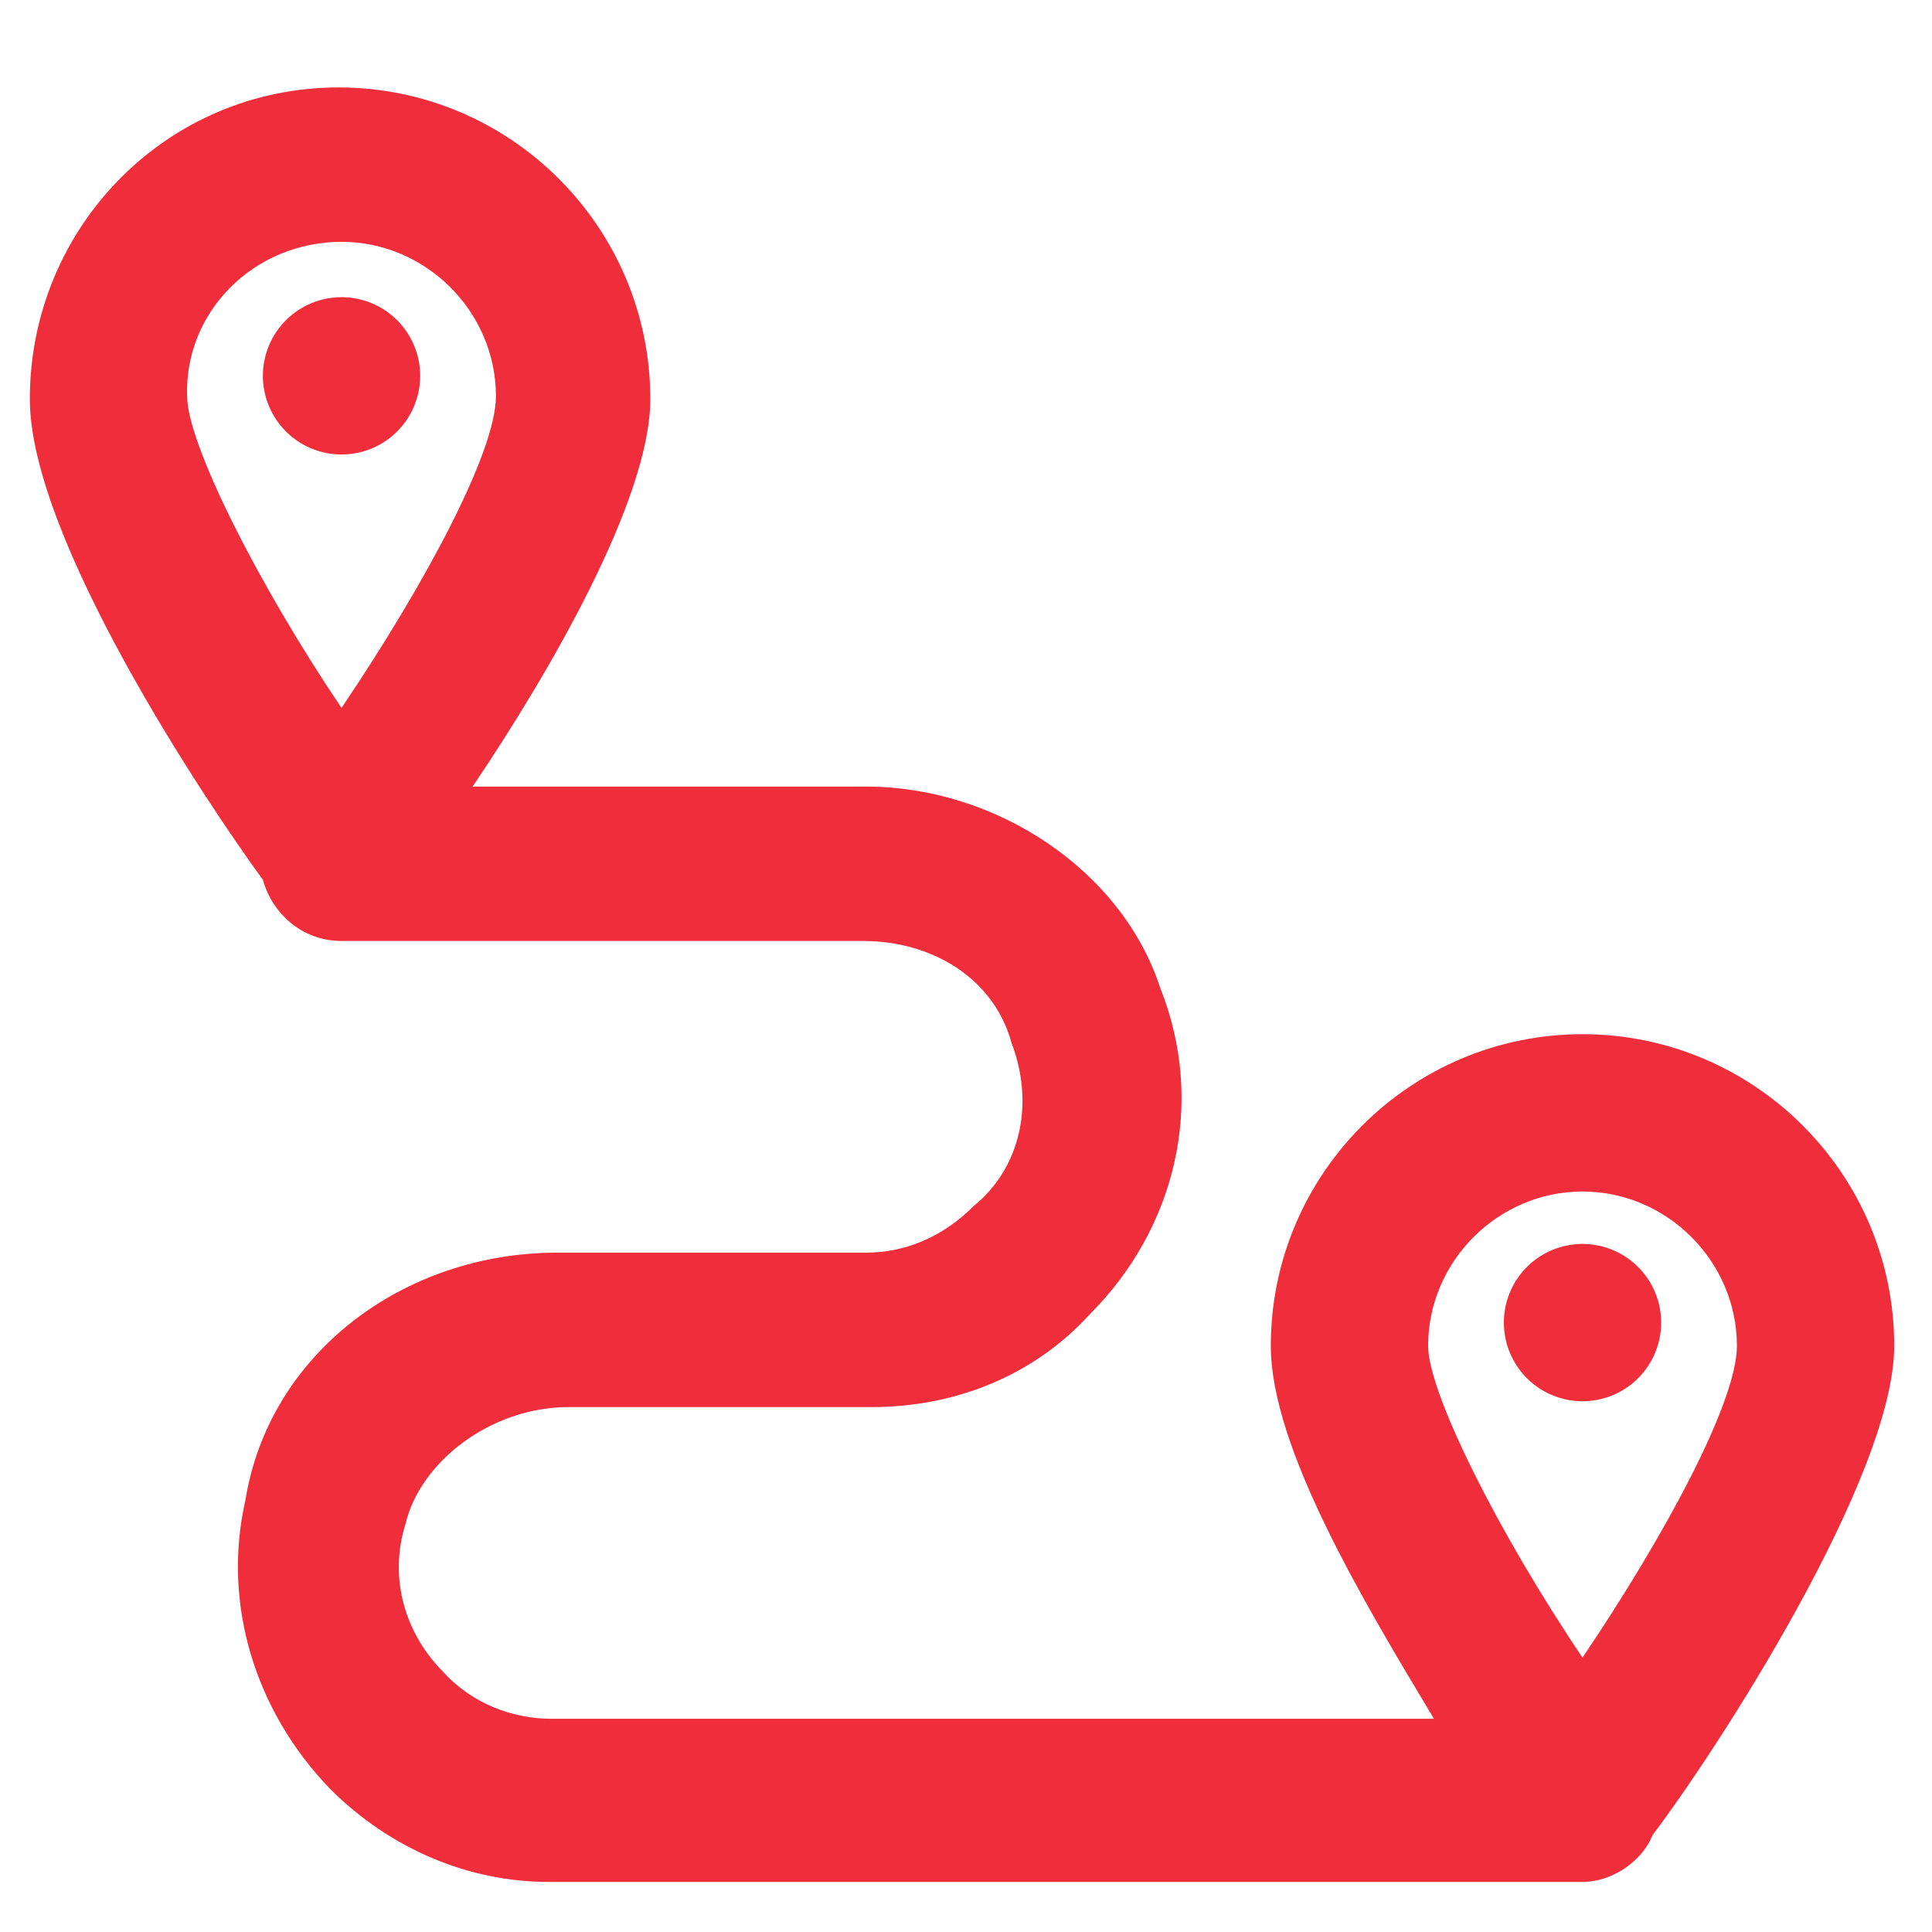 <?xml version="1.0" encoding="UTF-8"?>
<svg xmlns="http://www.w3.org/2000/svg" xmlns:xlink="http://www.w3.org/1999/xlink" width="450pt" height="450pt" viewBox="0 0 450 450" version="1.2">
<defs>
<clipPath id="clip1">
  <path d="M 6.949 20 L 441.199 20 L 441.199 439 L 6.949 439 Z M 6.949 20 "/>
</clipPath>
</defs>
<g id="surface1">
<rect x="0" y="0" width="450" height="450" style="fill:rgb(100%,100%,100%);fill-opacity:1;stroke:none;"/>
<rect x="0" y="0" width="450" height="450" style="fill:rgb(100%,100%,100%);fill-opacity:1;stroke:none;"/>
<g clip-path="url(#clip1)" clip-rule="nonzero">
<path style=" stroke:none;fill-rule:nonzero;fill:rgb(94.119%,17.65%,22.749%);fill-opacity:1;" d="M 441.199 313.484 C 441.199 273.453 408.629 240.883 368.598 240.883 C 328.562 240.883 295.996 273.453 295.996 313.484 C 295.996 337.234 317.707 373.195 333.992 400.336 L 128.402 400.336 C 119.582 400.336 110.082 396.941 103.297 389.477 C 94.477 380.656 90.406 367.766 94.477 354.875 C 97.867 340.625 114.152 327.734 132.473 327.734 L 203.039 327.734 C 222.715 327.734 241.035 320.27 253.926 306.02 C 273.605 286.344 281.066 257.168 270.211 230.027 C 261.391 202.887 232.215 183.211 201.68 183.211 L 110.082 183.211 C 128.402 156.07 151.473 116.035 151.473 92.969 C 151.473 52.934 118.902 20.367 78.871 20.367 C 38.836 20.367 6.949 52.934 6.949 92.969 C 6.949 125.535 48.336 187.281 61.23 204.922 C 63.266 212.387 70.051 219.172 79.547 219.172 L 201.004 219.172 C 217.289 219.172 231.535 227.992 235.605 242.918 C 241.035 257.168 237.645 272.094 226.785 280.914 C 219.324 288.379 210.504 291.773 201.68 291.773 L 129.758 291.773 C 93.797 291.773 62.586 315.52 57.156 349.445 C 51.73 373.195 59.191 398.301 76.836 416.617 C 91.082 430.867 109.402 438.332 127.723 438.332 L 368.598 438.332 C 376.059 438.332 382.844 432.902 384.879 427.477 C 399.809 407.797 441.199 344.02 441.199 313.484 Z M 79.547 56.328 C 99.227 56.328 115.512 72.613 115.512 92.289 C 115.512 105.18 99.227 135.715 79.547 164.891 C 59.871 135.715 43.586 103.145 43.586 92.289 C 42.91 72.613 59.191 56.328 79.547 56.328 Z M 368.598 277.523 C 388.273 277.523 404.559 293.809 404.559 313.484 C 404.559 326.375 388.273 356.91 368.598 386.086 C 348.918 356.91 332.637 324.34 332.637 313.484 C 332.637 293.809 348.918 277.523 368.598 277.523 Z M 368.598 277.523 "/>
</g>
<path style=" stroke:none;fill-rule:nonzero;fill:rgb(94.119%,17.65%,22.749%);fill-opacity:1;" d="M 386.918 308.055 C 386.918 308.656 386.887 309.254 386.828 309.852 C 386.77 310.449 386.68 311.043 386.562 311.629 C 386.445 312.219 386.301 312.801 386.129 313.375 C 385.953 313.949 385.75 314.512 385.523 315.066 C 385.293 315.621 385.035 316.164 384.754 316.691 C 384.469 317.223 384.16 317.734 383.828 318.234 C 383.496 318.734 383.137 319.215 382.758 319.68 C 382.379 320.141 381.973 320.586 381.551 321.012 C 381.125 321.434 380.684 321.836 380.219 322.219 C 379.754 322.598 379.273 322.957 378.773 323.289 C 378.273 323.621 377.762 323.93 377.23 324.215 C 376.703 324.496 376.16 324.754 375.605 324.98 C 375.051 325.211 374.488 325.414 373.914 325.586 C 373.34 325.762 372.758 325.906 372.172 326.023 C 371.582 326.141 370.988 326.23 370.391 326.289 C 369.793 326.348 369.195 326.375 368.598 326.375 C 367.996 326.375 367.398 326.348 366.801 326.289 C 366.203 326.23 365.609 326.141 365.023 326.023 C 364.434 325.906 363.852 325.762 363.277 325.586 C 362.703 325.414 362.141 325.211 361.586 324.98 C 361.031 324.754 360.488 324.496 359.961 324.215 C 359.43 323.93 358.918 323.621 358.418 323.289 C 357.918 322.957 357.438 322.598 356.973 322.219 C 356.512 321.836 356.066 321.434 355.641 321.012 C 355.219 320.586 354.816 320.141 354.434 319.68 C 354.055 319.215 353.695 318.734 353.363 318.234 C 353.031 317.734 352.723 317.223 352.438 316.691 C 352.156 316.164 351.898 315.621 351.672 315.066 C 351.441 314.512 351.238 313.949 351.066 313.375 C 350.891 312.801 350.746 312.219 350.629 311.629 C 350.512 311.043 350.422 310.449 350.363 309.852 C 350.305 309.254 350.277 308.656 350.277 308.055 C 350.277 307.457 350.305 306.859 350.363 306.262 C 350.422 305.664 350.512 305.07 350.629 304.48 C 350.746 303.895 350.891 303.312 351.066 302.738 C 351.238 302.164 351.441 301.602 351.672 301.047 C 351.898 300.492 352.156 299.949 352.438 299.422 C 352.723 298.891 353.031 298.379 353.363 297.879 C 353.695 297.379 354.055 296.898 354.434 296.434 C 354.816 295.969 355.219 295.527 355.641 295.102 C 356.066 294.68 356.512 294.277 356.973 293.895 C 357.438 293.516 357.918 293.156 358.418 292.824 C 358.918 292.492 359.43 292.184 359.961 291.898 C 360.488 291.617 361.031 291.359 361.586 291.133 C 362.141 290.902 362.703 290.699 363.277 290.527 C 363.852 290.352 364.434 290.207 365.023 290.09 C 365.609 289.973 366.203 289.883 366.801 289.824 C 367.398 289.766 367.996 289.738 368.598 289.738 C 369.195 289.738 369.793 289.766 370.391 289.824 C 370.988 289.883 371.582 289.973 372.172 290.09 C 372.758 290.207 373.34 290.352 373.914 290.527 C 374.488 290.699 375.051 290.902 375.605 291.133 C 376.16 291.359 376.703 291.617 377.23 291.898 C 377.762 292.184 378.273 292.492 378.773 292.824 C 379.273 293.156 379.754 293.516 380.219 293.895 C 380.684 294.277 381.125 294.68 381.551 295.102 C 381.973 295.527 382.379 295.969 382.758 296.434 C 383.137 296.898 383.496 297.379 383.828 297.879 C 384.16 298.379 384.469 298.891 384.754 299.422 C 385.035 299.949 385.293 300.492 385.523 301.047 C 385.75 301.602 385.953 302.164 386.129 302.738 C 386.301 303.312 386.445 303.895 386.562 304.48 C 386.68 305.07 386.77 305.664 386.828 306.262 C 386.887 306.859 386.918 307.457 386.918 308.055 Z M 386.918 308.055 "/>
<path style=" stroke:none;fill-rule:nonzero;fill:rgb(94.119%,17.65%,22.749%);fill-opacity:1;" d="M 97.867 87.539 C 97.867 88.141 97.84 88.738 97.781 89.336 C 97.723 89.934 97.633 90.523 97.516 91.113 C 97.398 91.703 97.254 92.281 97.078 92.855 C 96.906 93.43 96.703 93.996 96.473 94.551 C 96.246 95.105 95.988 95.645 95.707 96.176 C 95.422 96.703 95.113 97.219 94.781 97.719 C 94.449 98.215 94.09 98.695 93.711 99.16 C 93.328 99.625 92.926 100.07 92.504 100.492 C 92.078 100.918 91.633 101.32 91.172 101.699 C 90.707 102.082 90.227 102.438 89.727 102.77 C 89.227 103.105 88.715 103.414 88.184 103.695 C 87.656 103.977 87.113 104.234 86.559 104.465 C 86.004 104.695 85.441 104.895 84.867 105.07 C 84.293 105.246 83.711 105.391 83.121 105.508 C 82.535 105.625 81.941 105.711 81.344 105.77 C 80.746 105.828 80.148 105.859 79.547 105.859 C 78.949 105.859 78.352 105.828 77.754 105.77 C 77.156 105.711 76.562 105.625 75.973 105.508 C 75.387 105.391 74.805 105.246 74.23 105.07 C 73.656 104.895 73.094 104.695 72.539 104.465 C 71.984 104.234 71.441 103.977 70.914 103.695 C 70.383 103.414 69.871 103.105 69.371 102.77 C 68.871 102.438 68.391 102.082 67.926 101.699 C 67.461 101.32 67.02 100.918 66.594 100.492 C 66.172 100.07 65.77 99.625 65.387 99.16 C 65.008 98.695 64.648 98.215 64.316 97.719 C 63.984 97.219 63.676 96.703 63.391 96.176 C 63.109 95.645 62.852 95.105 62.625 94.551 C 62.395 93.996 62.191 93.43 62.016 92.855 C 61.844 92.281 61.699 91.703 61.582 91.113 C 61.465 90.523 61.375 89.934 61.316 89.336 C 61.258 88.738 61.23 88.141 61.23 87.539 C 61.23 86.938 61.258 86.34 61.316 85.742 C 61.375 85.145 61.465 84.555 61.582 83.965 C 61.699 83.375 61.844 82.797 62.016 82.223 C 62.191 81.648 62.395 81.082 62.625 80.527 C 62.852 79.973 63.109 79.434 63.391 78.902 C 63.676 78.375 63.984 77.859 64.316 77.359 C 64.648 76.863 65.008 76.379 65.387 75.918 C 65.77 75.453 66.172 75.008 66.594 74.586 C 67.02 74.16 67.461 73.758 67.926 73.379 C 68.391 72.996 68.871 72.641 69.371 72.305 C 69.871 71.973 70.383 71.664 70.914 71.383 C 71.441 71.098 71.984 70.844 72.539 70.613 C 73.094 70.383 73.656 70.184 74.23 70.008 C 74.805 69.832 75.387 69.688 75.973 69.57 C 76.562 69.453 77.156 69.367 77.754 69.309 C 78.352 69.25 78.949 69.219 79.547 69.219 C 80.148 69.219 80.746 69.25 81.344 69.309 C 81.941 69.367 82.535 69.453 83.121 69.57 C 83.711 69.688 84.293 69.832 84.867 70.008 C 85.441 70.184 86.004 70.383 86.559 70.613 C 87.113 70.844 87.656 71.098 88.184 71.383 C 88.715 71.664 89.227 71.973 89.727 72.305 C 90.227 72.641 90.707 72.996 91.172 73.379 C 91.633 73.758 92.078 74.16 92.504 74.586 C 92.926 75.008 93.328 75.453 93.711 75.918 C 94.09 76.379 94.449 76.863 94.781 77.359 C 95.113 77.859 95.422 78.375 95.707 78.902 C 95.988 79.434 96.246 79.973 96.473 80.527 C 96.703 81.082 96.906 81.648 97.078 82.223 C 97.254 82.797 97.398 83.375 97.516 83.965 C 97.633 84.555 97.723 85.145 97.781 85.742 C 97.84 86.34 97.867 86.938 97.867 87.539 Z M 97.867 87.539 "/>
</g>
</svg>
